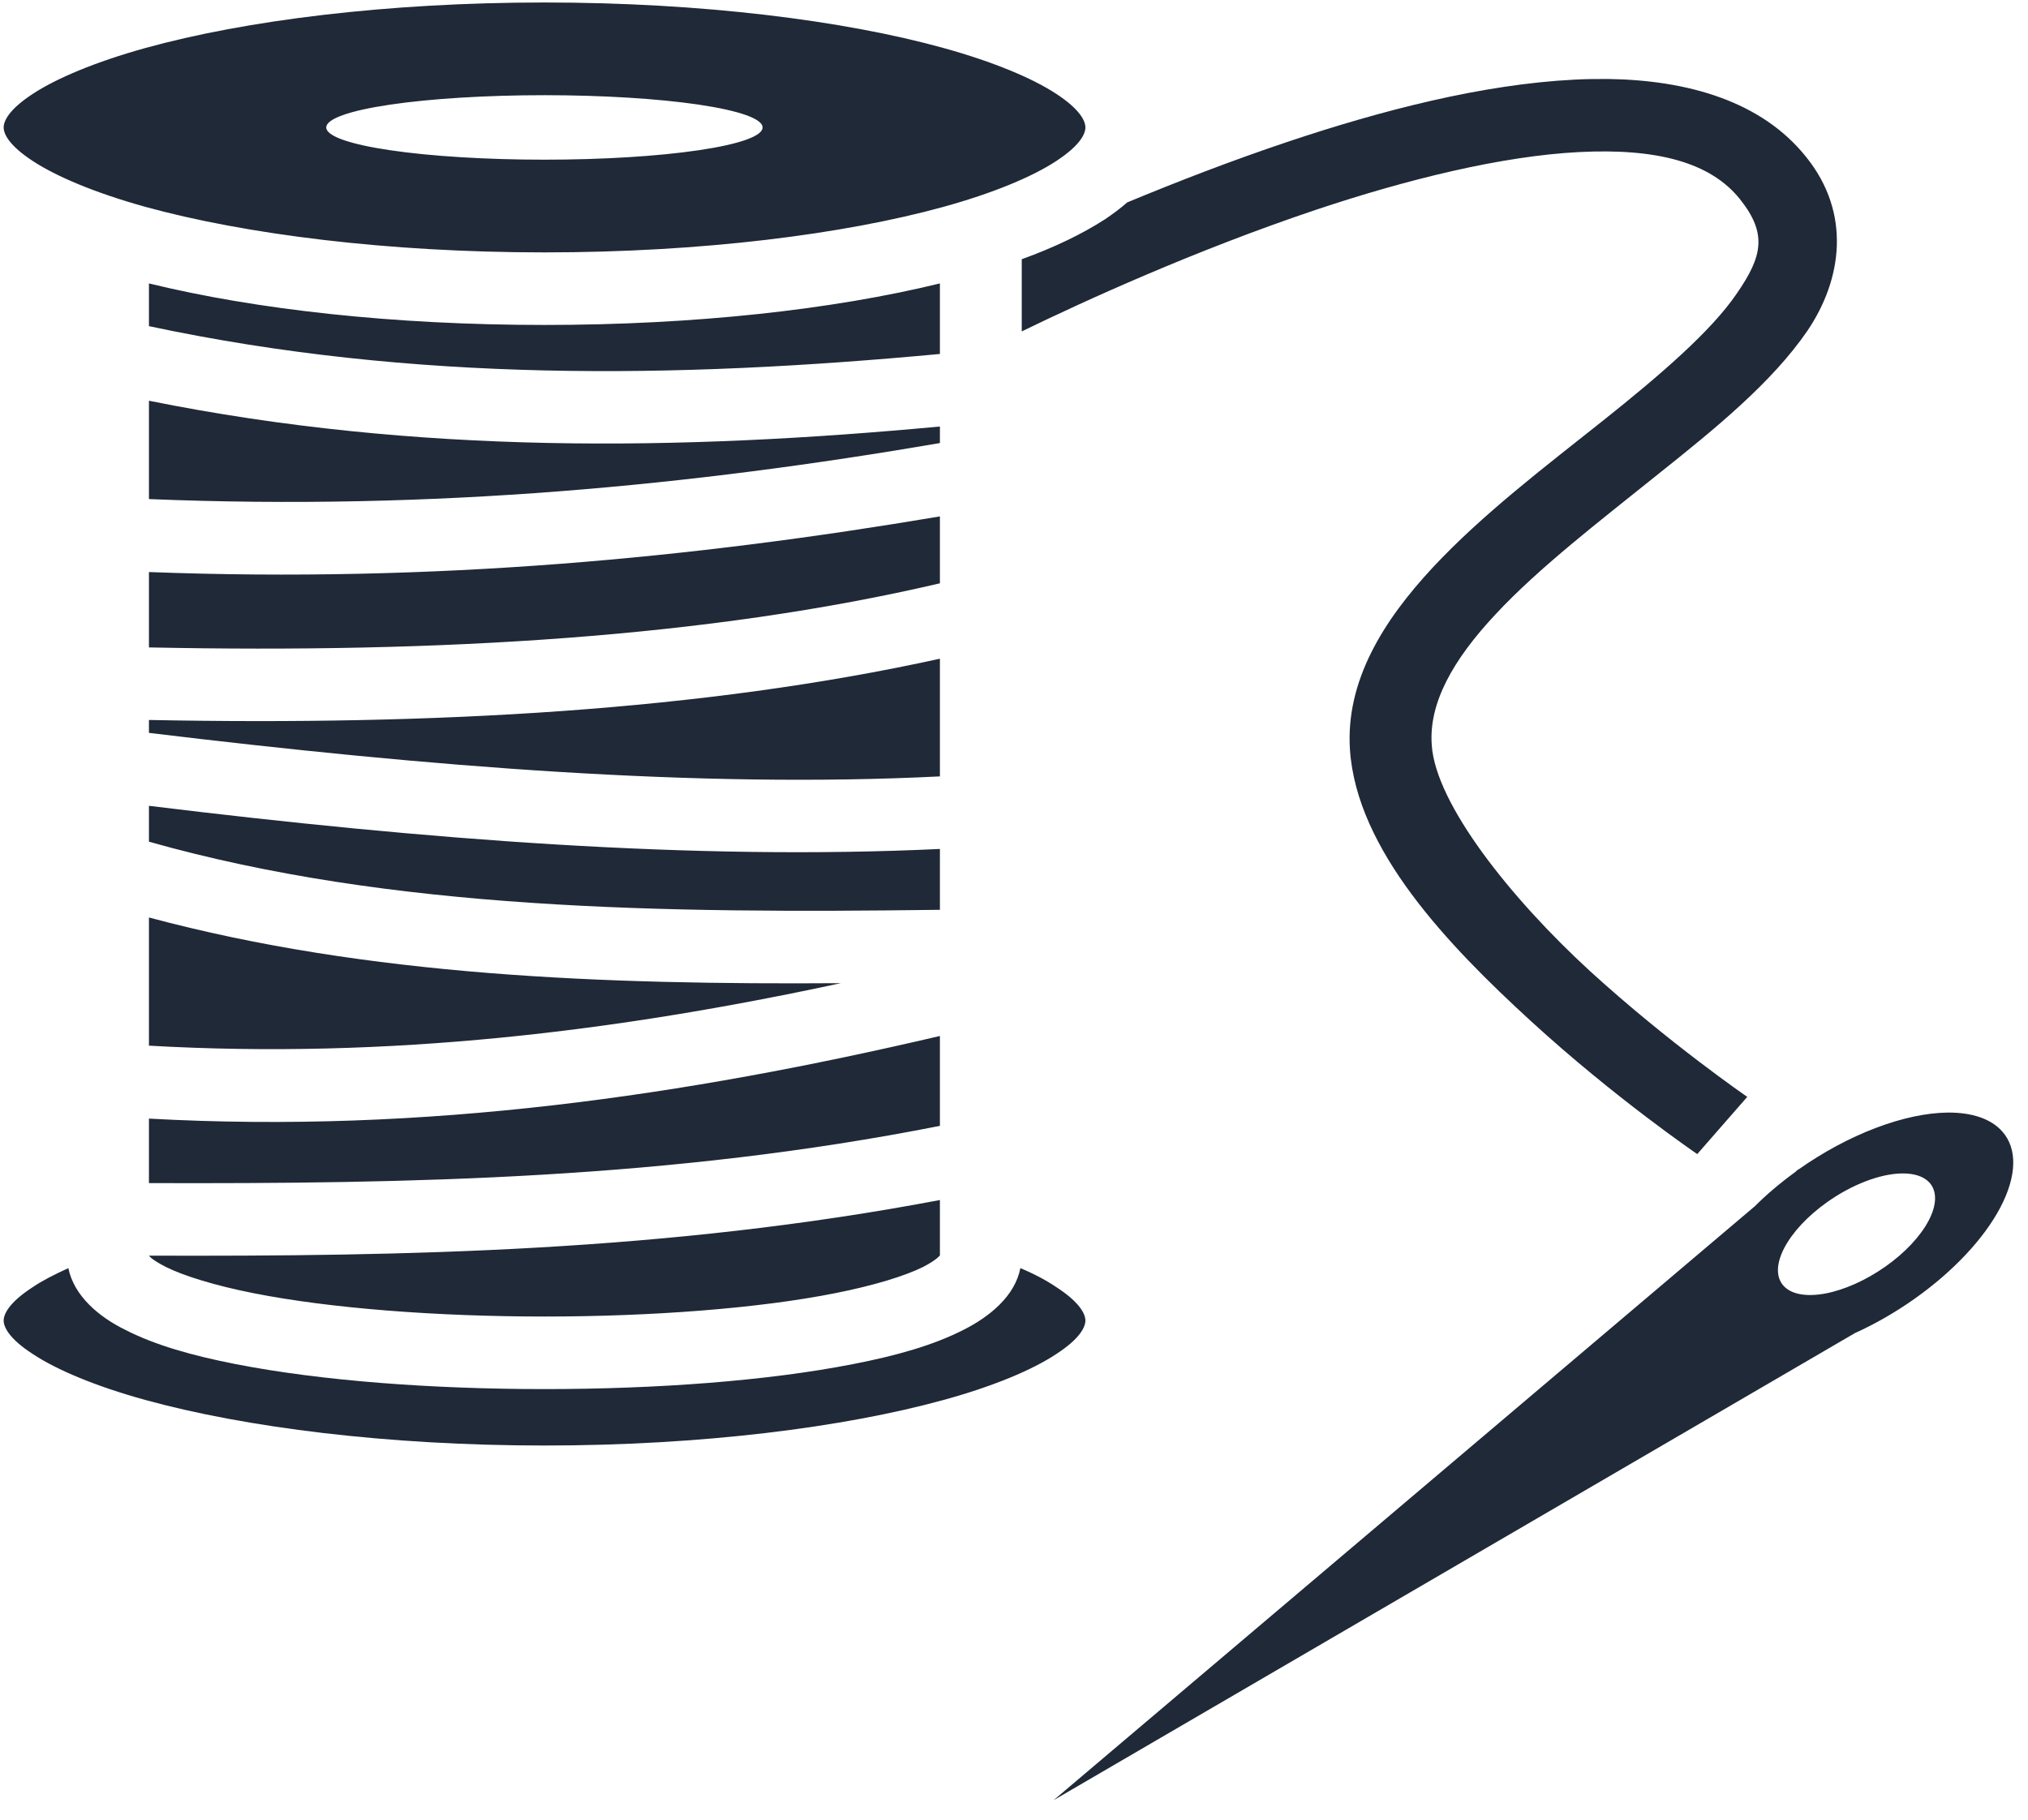 <svg width="88" height="79" viewBox="0 0 88 79" fill="none" xmlns="http://www.w3.org/2000/svg">
<path d="M23.624 0.108C16.799 0.108 10.631 0.886 6.307 2.084C4.145 2.685 2.451 3.398 1.423 4.074C0.393 4.747 0.159 5.246 0.159 5.531C0.159 5.816 0.393 6.314 1.423 6.988C2.451 7.663 4.145 8.377 6.307 8.977C10.631 10.167 16.799 10.954 23.624 10.954C30.449 10.954 36.623 10.167 40.943 8.977C43.113 8.377 44.809 7.663 45.835 6.988C46.861 6.314 47.098 5.816 47.098 5.531C47.098 5.246 46.861 4.747 45.835 4.074C44.809 3.398 43.113 2.685 40.943 2.084C36.623 0.886 30.449 0.108 23.624 0.108ZM69.802 3.428C69.308 3.428 68.815 3.428 68.322 3.456C64.338 3.657 59.978 4.779 55.875 6.155C53.41 6.981 51.043 7.901 48.912 8.785C48.616 9.047 48.281 9.292 47.946 9.519C46.94 10.167 45.736 10.744 44.336 11.251V14.383C46.999 13.088 51.851 10.866 57.118 9.1C61.044 7.787 65.166 6.769 68.519 6.6C71.873 6.428 74.22 7.037 75.502 8.645C76.686 10.132 76.489 11.111 75.364 12.738C74.26 14.365 72.05 16.272 69.545 18.266C67.06 20.243 64.318 22.325 62.168 24.634C60.018 26.943 58.381 29.567 58.578 32.541C58.874 36.88 62.799 40.991 66.448 44.332C70.078 47.656 73.648 50.088 73.648 50.088L75.818 47.604C75.818 47.604 72.425 45.277 68.993 42.145C65.561 38.997 62.306 34.903 62.128 32.349V32.331C61.99 30.53 63.036 28.64 64.91 26.646C66.784 24.634 69.407 22.622 71.932 20.593C74.457 18.581 76.883 16.604 78.422 14.365C79.941 12.126 80.335 9.257 78.382 6.824C76.449 4.39 73.234 3.482 69.802 3.428ZM23.624 4.131C26.135 4.131 28.544 4.279 30.319 4.541C32.095 4.804 33.092 5.16 33.092 5.531C33.092 5.902 32.095 6.258 30.319 6.52C28.544 6.783 26.135 6.93 23.624 6.93C21.113 6.93 18.705 6.783 16.929 6.52C15.153 6.258 14.156 5.902 14.156 5.531C14.156 5.16 15.153 4.804 16.929 4.541C18.705 4.279 21.113 4.131 23.624 4.131ZM6.463 12.301V14.155C17.963 16.604 29.345 16.43 40.785 15.362V12.301C36.13 13.438 30.153 14.103 23.624 14.103C17.075 14.103 11.122 13.438 6.463 12.301ZM6.463 17.392V21.66C18.87 22.168 30.074 21.065 40.785 19.229V18.511C29.522 19.561 18.101 19.736 6.463 17.392ZM40.785 22.412C30.134 24.214 18.87 25.299 6.463 24.827V28.098C19.087 28.36 30.765 27.661 40.785 25.316V22.412ZM40.785 28.588C30.528 30.845 18.87 31.492 6.463 31.247V31.807C18.594 33.276 30.291 34.221 40.785 33.696V28.588ZM6.463 34.973V36.53C16.977 39.504 28.733 39.644 40.785 39.486V36.845C30.114 37.352 18.456 36.443 6.463 34.973ZM6.463 39.819V45.382C16.858 45.977 26.741 44.77 36.485 42.67C26.228 42.74 15.99 42.373 6.463 39.819ZM40.785 44.962C29.798 47.534 18.476 49.213 6.463 48.548V51.347C17.825 51.382 29.108 51.172 40.785 48.863V44.962ZM84.517 48.286C83.59 48.296 82.512 48.527 81.382 48.958C80.251 49.389 79.105 50.006 78.047 50.752C78.034 50.758 78.021 50.764 78.007 50.77L77.889 50.875C77.252 51.337 76.66 51.839 76.134 52.362L45.717 78.13L80.493 57.855C81.378 57.455 82.256 56.95 83.077 56.368C84.75 55.186 86.09 53.758 86.804 52.397C87.517 51.036 87.546 49.853 86.884 49.108C86.405 48.563 85.583 48.278 84.517 48.286ZM82.525 50.928C82.531 50.927 82.538 50.927 82.544 50.928C83.075 50.922 83.486 51.062 83.728 51.33C83.893 51.515 83.974 51.755 83.967 52.038C83.96 52.321 83.865 52.641 83.687 52.978C83.509 53.316 83.252 53.666 82.931 54.008C82.61 54.349 82.231 54.676 81.814 54.969C80.978 55.559 80.044 55.979 79.216 56.137C78.388 56.294 77.733 56.176 77.396 55.808C77.228 55.625 77.145 55.385 77.149 55.103C77.154 54.821 77.247 54.502 77.423 54.164C77.599 53.826 77.854 53.476 78.174 53.133C78.495 52.791 78.874 52.464 79.29 52.169C79.817 51.795 80.39 51.486 80.955 51.269C81.52 51.052 82.06 50.935 82.525 50.928ZM40.785 52.082C28.97 54.321 17.647 54.531 6.465 54.496C6.465 54.496 6.546 54.654 7.197 54.986C7.968 55.371 9.317 55.791 10.992 56.123C14.334 56.788 18.989 57.138 23.624 57.138C28.26 57.138 32.915 56.788 36.248 56.123C37.925 55.791 39.286 55.371 40.056 54.986C40.726 54.636 40.785 54.461 40.785 54.496V52.082ZM2.966 55.038C2.354 55.318 1.833 55.581 1.423 55.861C0.393 56.526 0.159 57.033 0.159 57.313C0.159 57.593 0.393 58.1 1.423 58.765C2.451 59.447 4.145 60.164 6.307 60.759C10.631 61.949 16.799 62.736 23.624 62.736C30.449 62.736 36.623 61.949 40.943 60.759C43.113 60.164 44.809 59.447 45.835 58.765C46.861 58.1 47.098 57.593 47.098 57.313C47.098 57.033 46.861 56.526 45.835 55.861C45.421 55.581 44.908 55.301 44.277 55.038C44.04 56.246 42.955 57.138 41.811 57.715C40.509 58.38 38.911 58.835 37.018 59.202C33.27 59.937 28.457 60.287 23.624 60.287C18.791 60.287 13.978 59.937 10.221 59.202C8.345 58.835 6.733 58.38 5.435 57.715C4.293 57.155 3.212 56.246 2.966 55.038Z" fill="#1F2937"/>
</svg>
